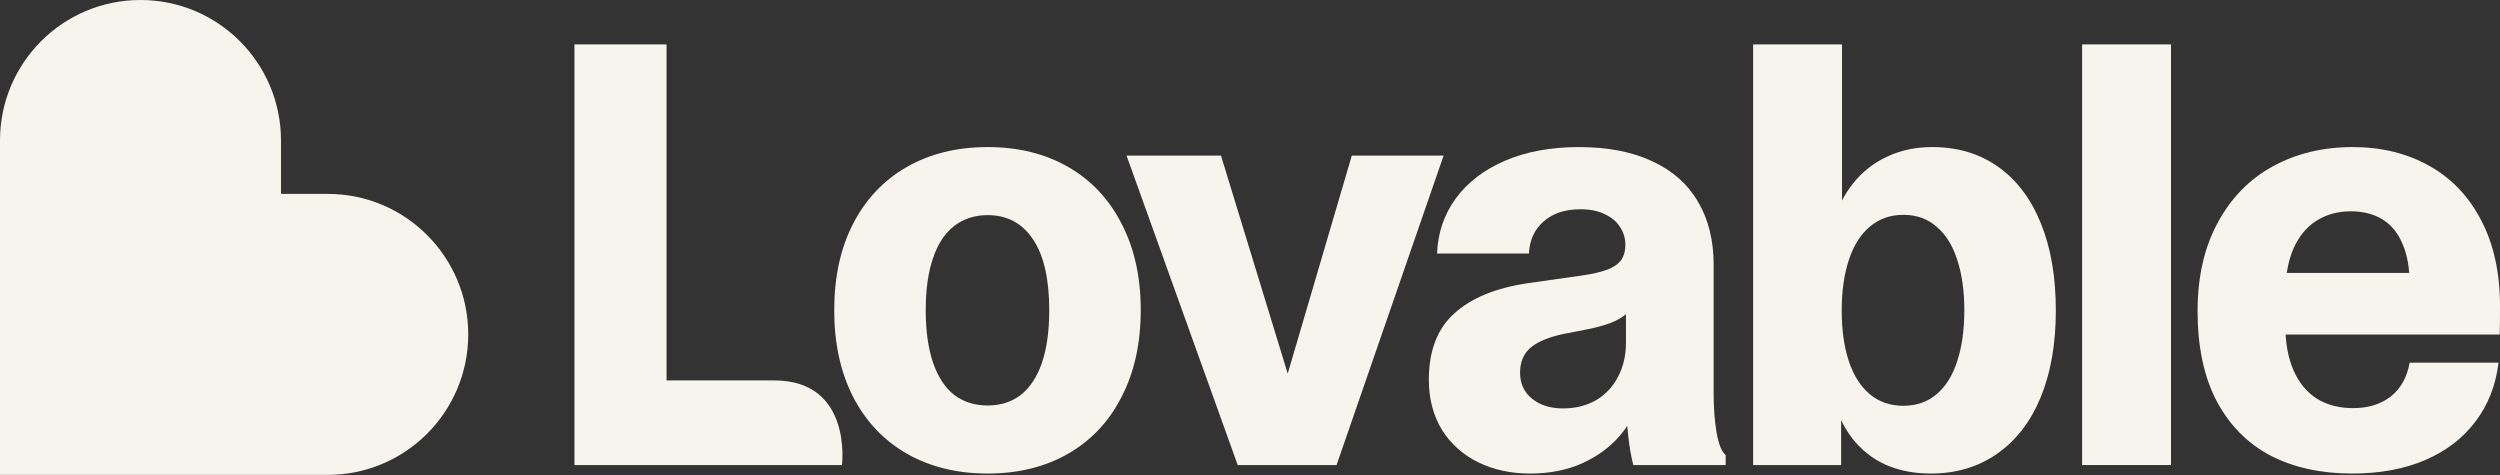 <svg width="221" height="42" viewBox="0 0 221 42" fill="none" xmlns="http://www.w3.org/2000/svg">
<rect x="0" y="0" width="221" height="42" fill="#333333" stroke="none"/>
<g clip-path="url(#clip0_885_2926)">
<path fill-rule="evenodd" clip-rule="evenodd" d="M12.42 0C19.279 0 24.839 5.56 24.839 12.42V17.14H28.973C35.832 17.14 41.392 22.7 41.392 29.559C41.392 36.419 35.832 41.979 28.973 41.979H0V12.42C0 5.56 5.56 0 12.42 0Z" fill="#F7F4ED"/>
<path d="M207.932 41.861C205.166 41.861 202.763 41.334 200.723 40.279C198.683 39.207 197.093 37.6 195.952 35.456C194.828 33.313 194.267 30.659 194.267 27.496C194.267 24.488 194.854 21.895 196.03 19.717C197.205 17.521 198.83 15.853 200.905 14.712C202.979 13.571 205.339 13.001 207.983 13.001C210.525 13.001 212.78 13.554 214.751 14.661C216.722 15.767 218.252 17.375 219.341 19.483C220.447 21.592 221 24.116 221 27.055C221 28.109 220.992 28.948 220.974 29.57H200.308V24.125H215.97L213.014 25.136C213.014 23.719 212.806 22.535 212.392 21.584C211.994 20.616 211.406 19.89 210.628 19.406C209.85 18.922 208.908 18.68 207.802 18.68C206.644 18.68 205.624 18.965 204.742 19.535C203.878 20.088 203.204 20.918 202.72 22.024C202.253 23.131 202.02 24.462 202.02 26.018V28.689C202.02 30.279 202.262 31.627 202.746 32.733C203.23 33.84 203.921 34.678 204.82 35.249C205.719 35.802 206.782 36.078 208.009 36.078C209.358 36.078 210.473 35.733 211.354 35.041C212.236 34.333 212.789 33.339 213.014 32.059H220.871C220.629 34.065 219.946 35.802 218.822 37.271C217.716 38.741 216.238 39.873 214.388 40.668C212.538 41.463 210.386 41.861 207.932 41.861Z" fill="#F7F4ED"/>
<path d="M184.06 3.926H191.916V41.109H184.06V3.926Z" fill="#F7F4ED"/>
<path d="M170.69 41.861C169.203 41.861 167.872 41.602 166.697 41.083C165.539 40.565 164.553 39.787 163.741 38.749C162.928 37.695 162.323 36.398 161.926 34.86L162.755 35.093V41.109H154.977V13.753H162.833V19.873L161.952 20.028C162.349 18.559 162.954 17.305 163.767 16.268C164.597 15.214 165.608 14.41 166.801 13.857C167.993 13.286 169.333 13.001 170.82 13.001C173.05 13.001 174.986 13.58 176.628 14.739C178.27 15.897 179.532 17.565 180.414 19.743C181.295 21.904 181.736 24.471 181.736 27.444C181.736 30.4 181.287 32.967 180.388 35.145C179.489 37.306 178.201 38.965 176.524 40.124C174.865 41.282 172.92 41.861 170.69 41.861ZM168.253 35.871C169.428 35.871 170.413 35.526 171.209 34.834C172.021 34.143 172.626 33.166 173.024 31.904C173.439 30.642 173.646 29.155 173.646 27.444C173.646 25.733 173.439 24.246 173.024 22.984C172.626 21.722 172.021 20.745 171.209 20.054C170.413 19.345 169.428 18.991 168.253 18.991C167.094 18.991 166.1 19.345 165.271 20.054C164.458 20.745 163.845 21.731 163.43 23.01C163.015 24.272 162.807 25.75 162.807 27.444C162.807 29.155 163.015 30.642 163.43 31.904C163.845 33.166 164.458 34.143 165.271 34.834C166.1 35.526 167.094 35.871 168.253 35.871ZM154.977 3.926H162.833V13.753H154.977V3.926Z" fill="#F7F4ED"/>
<path d="M135.255 41.861C133.544 41.861 132.005 41.524 130.64 40.849C129.291 40.175 128.228 39.216 127.45 37.971C126.69 36.709 126.31 35.24 126.31 33.563C126.31 31.005 127.062 29.052 128.565 27.703C130.069 26.337 132.239 25.447 135.074 25.032L139.819 24.358C140.77 24.22 141.522 24.047 142.075 23.84C142.628 23.632 143.034 23.356 143.294 23.01C143.553 22.647 143.683 22.189 143.683 21.636C143.683 21.065 143.527 20.547 143.216 20.08C142.922 19.596 142.472 19.215 141.867 18.939C141.28 18.645 140.562 18.498 139.715 18.498C138.367 18.498 137.286 18.852 136.474 19.561C135.662 20.253 135.221 21.203 135.152 22.413H127.036C127.105 20.581 127.658 18.956 128.695 17.539C129.75 16.104 131.21 14.989 133.077 14.194C134.944 13.399 137.105 13.001 139.56 13.001C142.135 13.001 144.313 13.425 146.094 14.271C147.874 15.101 149.214 16.294 150.113 17.85C151.029 19.406 151.487 21.264 151.487 23.425V34.834C151.487 36.061 151.574 37.202 151.747 38.257C151.937 39.294 152.205 39.951 152.55 40.227V41.109H144.383C144.192 40.365 144.046 39.527 143.942 38.594C143.838 37.66 143.778 36.675 143.76 35.638L145.031 35.093C144.702 36.321 144.097 37.453 143.216 38.49C142.351 39.51 141.236 40.331 139.871 40.953C138.522 41.558 136.984 41.861 135.255 41.861ZM138.159 36.104C139.266 36.104 140.242 35.862 141.09 35.378C141.937 34.877 142.585 34.186 143.034 33.304C143.501 32.422 143.734 31.42 143.734 30.296V26.718L144.383 27.081C143.968 27.634 143.449 28.058 142.827 28.351C142.222 28.645 141.401 28.896 140.363 29.103L138.367 29.492C137.036 29.752 136.033 30.149 135.359 30.685C134.702 31.221 134.374 31.973 134.374 32.941C134.374 33.909 134.728 34.678 135.437 35.249C136.146 35.819 137.053 36.104 138.159 36.104Z" fill="#F7F4ED"/>
<path d="M99.586 13.753H107.935L115.118 37.219H112.603L119.5 13.753H127.616L118.152 41.109H109.413L99.586 13.753Z" fill="#F7F4ED"/>
<path d="M87.306 41.861C84.592 41.861 82.207 41.273 80.15 40.098C78.11 38.922 76.528 37.245 75.405 35.067C74.298 32.889 73.745 30.339 73.745 27.418C73.745 24.497 74.298 21.955 75.405 19.795C76.528 17.616 78.11 15.94 80.15 14.764C82.207 13.589 84.592 13.001 87.306 13.001C90.02 13.001 92.397 13.589 94.437 14.764C96.477 15.94 98.05 17.616 99.156 19.795C100.28 21.955 100.842 24.497 100.842 27.418C100.842 30.339 100.28 32.889 99.156 35.067C98.05 37.245 96.477 38.922 94.437 40.098C92.397 41.273 90.02 41.861 87.306 41.861ZM87.306 35.845C88.447 35.845 89.424 35.534 90.236 34.912C91.049 34.272 91.671 33.33 92.103 32.085C92.535 30.823 92.752 29.268 92.752 27.418C92.752 24.669 92.276 22.586 91.326 21.169C90.375 19.734 89.035 19.017 87.306 19.017C86.165 19.017 85.18 19.337 84.35 19.976C83.538 20.598 82.916 21.541 82.483 22.802C82.051 24.047 81.835 25.585 81.835 27.418C81.835 29.25 82.051 30.797 82.483 32.059C82.916 33.321 83.538 34.272 84.35 34.912C85.18 35.534 86.165 35.845 87.306 35.845Z" fill="#F7F4ED"/>
<path d="M50.781 3.926H58.923V35.315L57.471 33.63C57.471 33.63 61.504 33.63 68.441 33.63C75.378 33.63 74.429 41.109 74.429 41.109H50.781V3.926Z" fill="#F7F4ED"/>
</g>
<defs>
<clipPath id="clip0_885_2926">
<rect width="221" height="41.979" fill="white"/>
</clipPath>
</defs>
</svg>
